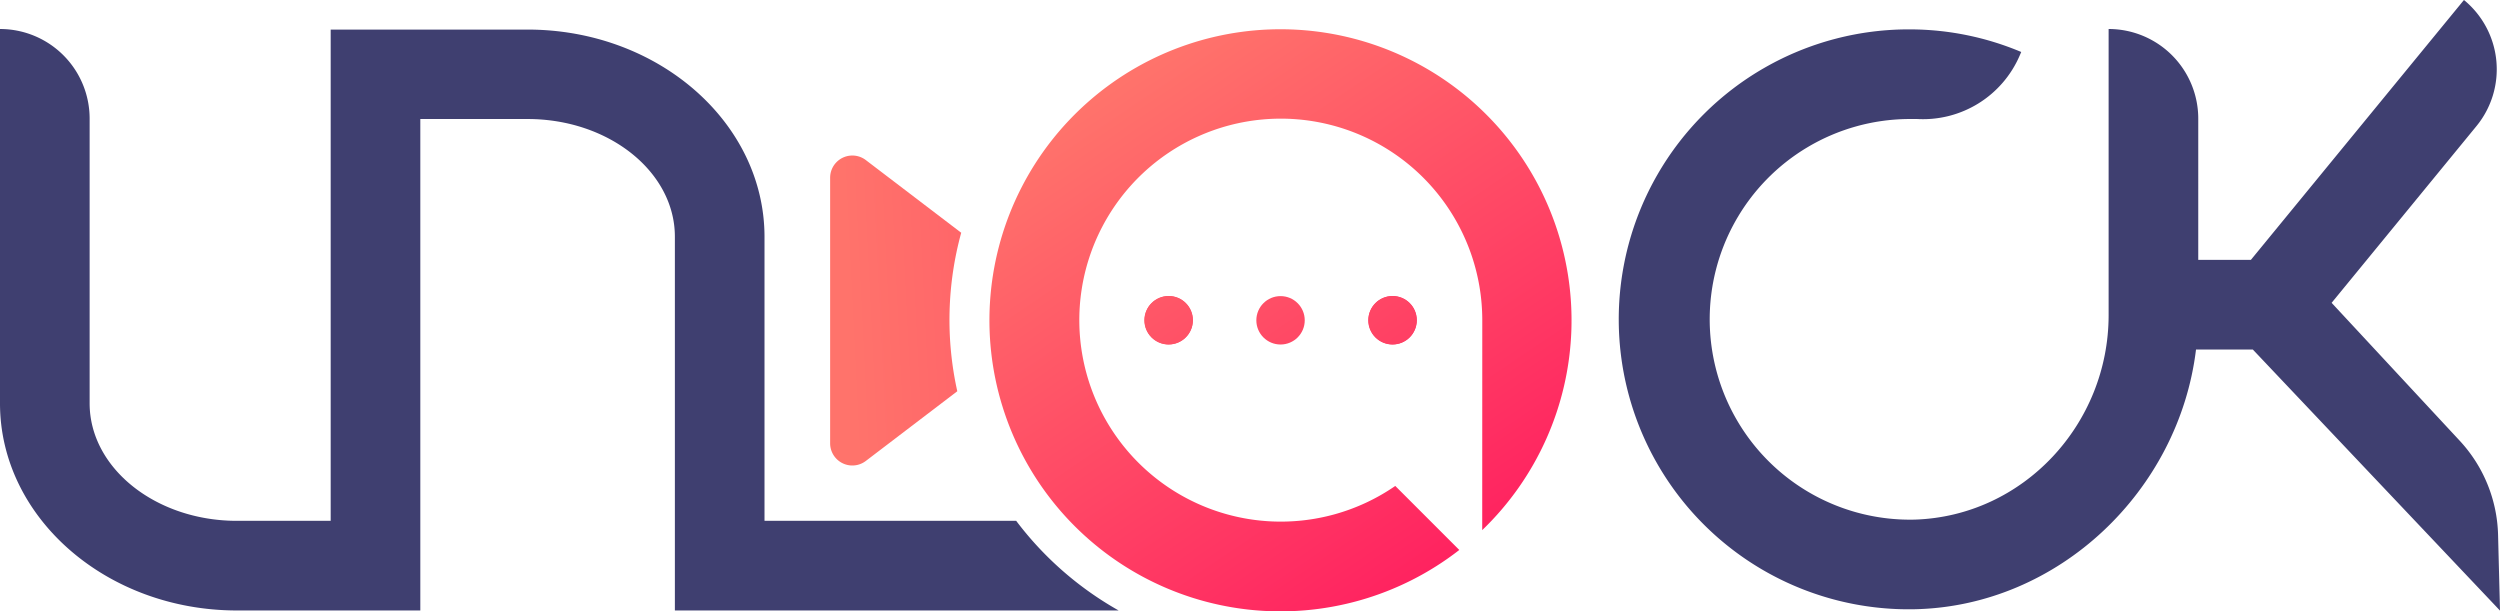 <svg xmlns="http://www.w3.org/2000/svg" xmlns:xlink="http://www.w3.org/1999/xlink" viewBox="0 0 390.48 95.49"><defs><style>.cls-1{fill:#3f3f70;}.cls-2{fill:url(#linear-gradient);}.cls-3{fill:url(#linear-gradient-2);}.cls-4{fill:url(#linear-gradient-5);}.cls-5{fill:url(#linear-gradient-6);}.cls-6{fill:url(#linear-gradient-7);}.cls-7{fill:url(#linear-gradient-8);}</style><linearGradient id="linear-gradient" x1="132.54" y1="48.54" x2="245.49" y2="42.9" gradientUnits="userSpaceOnUse"><stop offset="0" stop-color="#ff736b"/><stop offset="1" stop-color="#ff2260"/></linearGradient><linearGradient id="linear-gradient-2" x1="129.42" y1="50.01" x2="244.64" y2="50.01" xlink:href="#linear-gradient"/><linearGradient id="linear-gradient-5" x1="163.03" y1="21.06" x2="213.85" y2="96.59" xlink:href="#linear-gradient"/><linearGradient id="linear-gradient-6" x1="175.06" y1="12.96" x2="225.89" y2="88.49" xlink:href="#linear-gradient"/><linearGradient id="linear-gradient-7" x1="187.1" y1="4.86" x2="237.92" y2="80.39" xlink:href="#linear-gradient"/><linearGradient id="linear-gradient-8" x1="175.09" y1="12.94" x2="225.92" y2="88.47" xlink:href="#linear-gradient"/></defs><title>Logo_UnLock</title><g id="Layer_2" data-name="Layer 2"><g id="Layer_1-2" data-name="Layer 1"><path class="cls-1" d="M351.87,54.59l38.61,40.78-.3-11.78a22.45,22.45,0,0,0-6-14.76l-20-21.53L386.8,19.7A14,14,0,0,0,384.85,0L351.57,40.59h-8.22V18.53a14,14,0,0,0-14-14V49.22c0,17-13.3,31.41-30.3,31.94A31.29,31.29,0,1,1,298,18.59c.48,0,1,0,1.45,0a16.44,16.44,0,0,0,16-9.89l.25-.58A44.94,44.94,0,0,0,298.5,4.59,45.29,45.29,0,1,0,299,95.16c22.58-.45,41.33-18.54,44-40.57Z"/><path class="cls-1" d="M158.72,81.35H119.41V37c0-17.86-16.6-32.38-37-32.38H51.65V81.35H37C24.32,81.35,14,73.1,14,63V18.53a14,14,0,0,0-14-14V63C0,80.82,16.6,95.35,37,95.35H65.65V18.59H82.41c12.68,0,23,8.24,23,18.38V95.35h69.31A52.06,52.06,0,0,1,158.72,81.35Z"/><path class="cls-2" d="M150.14,36.36,135.23,25a3.47,3.47,0,0,0-5.57,2.76V69.28A3.47,3.47,0,0,0,135.23,72l14.29-10.89a51.47,51.47,0,0,1,.62-24.78Z"/><circle class="cls-3" cx="182.55" cy="50.01" r="3.78"/><circle class="cls-3" cx="200.04" cy="50.01" r="3.78"/><circle class="cls-3" cx="217.52" cy="50.01" r="3.78"/><circle class="cls-4" cx="182.52" cy="50.03" r="3.78"/><circle class="cls-5" cx="200.01" cy="50.03" r="3.78"/><circle class="cls-6" cx="217.49" cy="50.03" r="3.78"/><path class="cls-7" d="M231.51,82.8a45.46,45.46,0,1,0-3.58,3.1l-10-10A31.47,31.47,0,1,1,231.52,50c0,.15,0,.3,0,.45Z"/></g></g></svg>